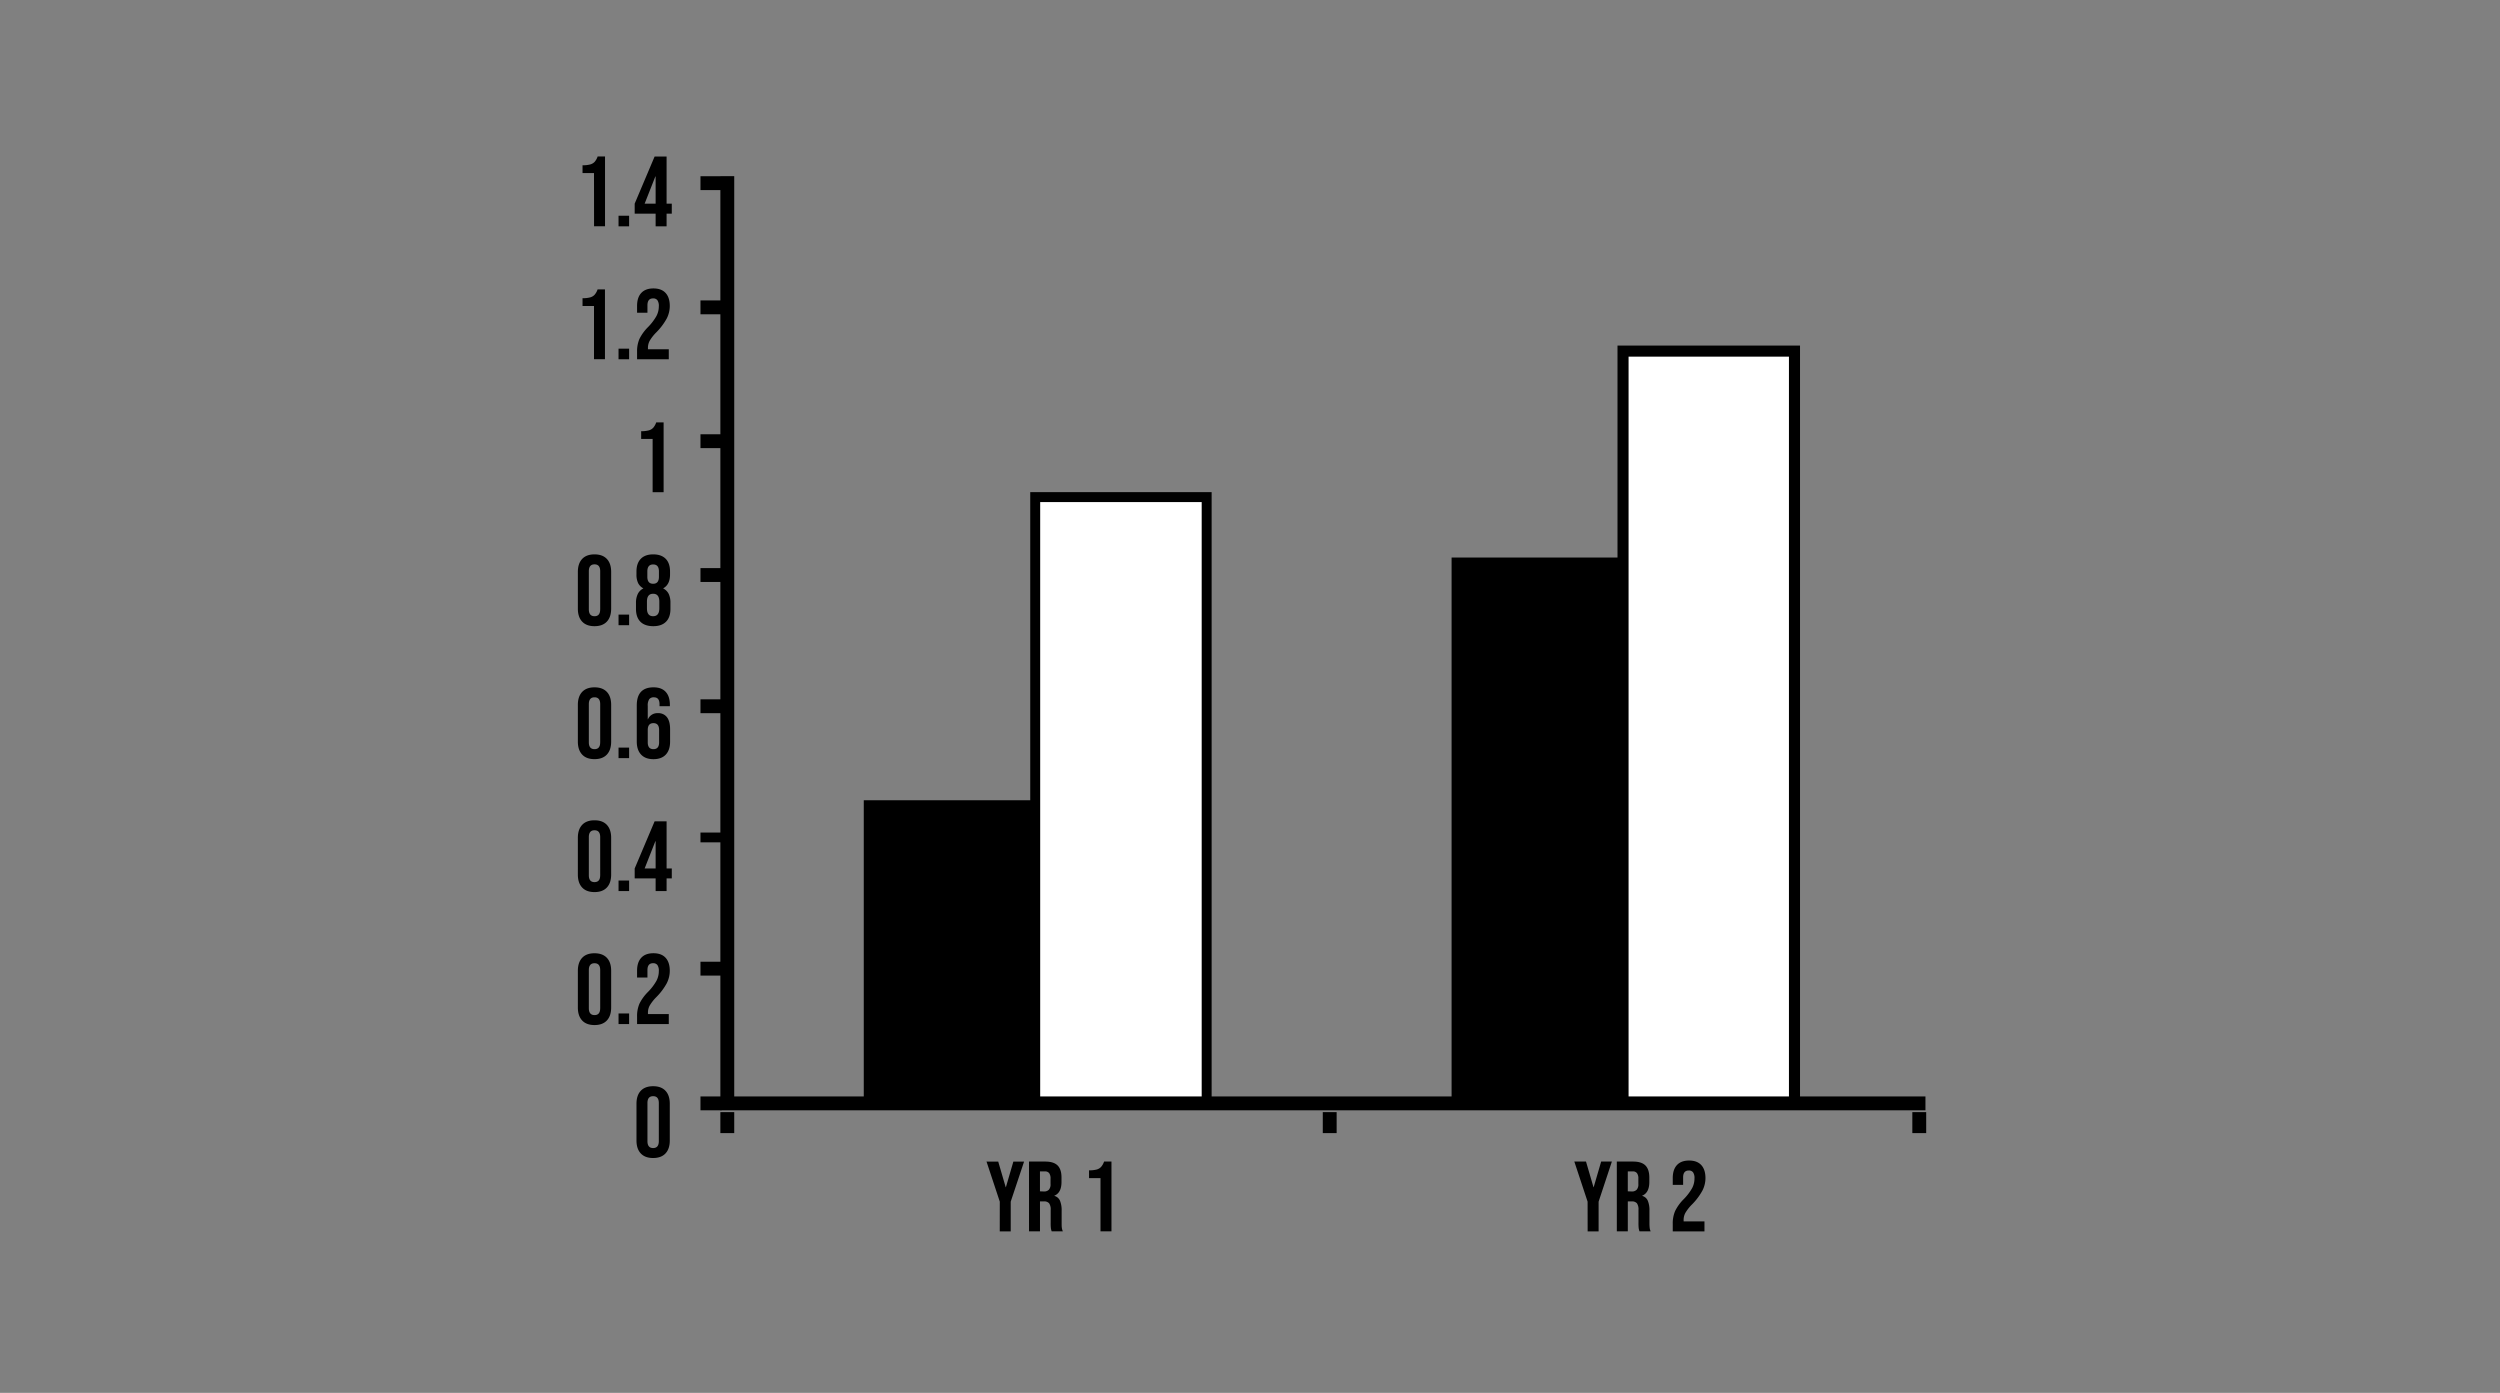 <svg xmlns="http://www.w3.org/2000/svg" viewBox="0 0 1400 780"><rect x="0" y="0" width="1400" height="780" fill="#808080" stroke="none"/><path fill="#fff" stroke="#000" stroke-miterlimit="10" stroke-width="6.2" d="M908.9 196.62h96.01v421.27H908.9z"/><path fill="#fff" stroke="#000" stroke-miterlimit="10" stroke-width="5.57" d="M579.72 278.38h96.01v339.5h-96.01z"/><path d="M483.71 448.14h96.01v169.75h-96.01zm329.18-135.92h96.01v305.67h-96.01z"/><path fill="none" stroke="#000" stroke-miterlimit="10" stroke-width="7.76" d="M407.29 98.65v519.24h670.96M392.27 102.57h11.76m-11.76 69.55h11.76m-11.76 74.95h11.76m-11.76 74.95h11.76m-11.76 73.48h11.76"/><path fill="none" stroke="#000" stroke-miterlimit="10" stroke-width="5.48" d="M392.27 468.97h11.76"/><path fill="none" stroke="#000" stroke-miterlimit="10" stroke-width="7.76" d="M392.27 542.45h11.76m-11.76 75.44h11.76m340.61 16.65v-11.75m330.15 11.75v-11.75m-667.5 11.75v-11.75"/><path d="M332.64 96.91h-6.42v-4.36a16 16 0 004.21-.44 5.3 5.3 0 002.57-1.48 8.94 8.94 0 001.68-3h4.13v39.09h-6.14zm13.74 23.9h5.92v5.92h-5.92zm20.77-1.17h-11.73v-5.59l11.17-26.41h6.7v26.41h2.91v5.59h-2.91v7.09h-6.14zm0-5.59V98.81H367l-6 15.24zm-34.51 57.32h-6.42V167a15.93 15.93 0 004.21-.45 5.22 5.22 0 002.54-1.48 8.78 8.78 0 001.68-3h4.13v39.09h-6.14zm13.74 23.9h5.92v5.92h-5.92zm10.38 1.67a17.48 17.48 0 011.34-7.17 25 25 0 014.81-6.62 29.08 29.08 0 004.71-6.2 11.57 11.57 0 001.32-5.36 5.62 5.62 0 00-.81-3.49 2.93 2.93 0 00-2.38-1q-3.18 0-3.18 3.86v4.18h-5.81v-3.79q0-4.76 2.35-7.29t6.81-2.54q4.47 0 6.81 2.54t2.35 7.29a15.51 15.51 0 01-1.7 7 34.63 34.63 0 01-5.9 7.82 23.54 23.54 0 00-3.68 4.71 8.32 8.32 0 00-.95 3.89v.83h11.67v5.59h-17.76zm8.71 48.88h-6.42v-4.35a16 16 0 004.22-.45 5.3 5.3 0 002.54-1.48 9 9 0 001.67-3h4.14v39.09h-6.15zM326 348.09q-2.4-2.56-2.4-7.26v-20.55q0-4.69 2.4-7.26t6.93-2.57q4.51 0 6.92 2.57t2.4 7.26v20.55q0 4.69-2.4 7.26t-6.92 2.57q-4.54 0-6.93-2.57zm10.11-6.87v-21.33q0-3.86-3.18-3.85t-3.18 3.85v21.33q0 3.86 3.18 3.86t3.17-3.86zm10.27 2.96h5.92v5.92h-5.92zm12.25 3.99q-2.47-2.48-2.48-7.17v-3.46a11.16 11.16 0 011-4.89 6.77 6.77 0 013.07-3.1v-.11a6.68 6.68 0 01-2.88-2.93 10.89 10.89 0 01-.92-4.78v-1.62q0-4.68 2.43-7.17t6.95-2.49q4.53 0 7 2.49c1.62 1.66 2.42 4.05 2.42 7.17v1.62q0 5.59-3.79 7.71v.11a6.82 6.82 0 013.07 3.1 11.31 11.31 0 01.95 4.89V341q0 4.69-2.49 7.17c-1.65 1.66-4 2.49-7.12 2.49s-5.55-.83-7.21-2.49zm10.59-7.51v-3.74q0-4.41-3.47-4.41t-3.46 4.41v3.74q0 4.43 3.46 4.42t3.47-4.42zM369 323v-3q0-3.92-3.24-3.91t-3.25 3.91v3c0 2.6 1.08 3.91 3.24 3.91S369 325.62 369 323zm-43 99.55q-2.4-2.57-2.4-7.26v-20.55q0-4.69 2.4-7.26t6.93-2.57q4.51 0 6.92 2.57t2.4 7.26v20.55q0 4.69-2.4 7.26t-6.92 2.57q-4.54 0-6.93-2.57zm10.11-6.87v-21.33q0-3.86-3.18-3.86t-3.18 3.86v21.33q0 3.85 3.18 3.85t3.17-3.85zm10.27 2.96h5.92v5.92h-5.92zm12.62 3.91c-1.6-1.71-2.41-4.13-2.41-7.26v-20.22q0-10.15 9.39-10.16c3 0 5.25.85 6.81 2.54s2.34 4.12 2.34 7.29v.72h-5.8v-1.11q0-3.86-3.19-3.86a3.07 3.07 0 00-2.56 1.06 6.24 6.24 0 00-.84 3.75v7.48h.11a5.7 5.7 0 015.58-3.41 6 6 0 015.09 2.29c1.15 1.53 1.73 3.74 1.73 6.65v7q0 4.69-2.4 7.26c-1.61 1.71-3.91 2.57-6.93 2.57s-5.32-.88-6.92-2.59zm10.1-6.81v-6.93q0-3.85-3.18-3.85t-3.18 3.85v6.93q0 3.79 3.18 3.79t3.18-3.79zM326 497q-2.4-2.56-2.4-7.25V469.2q0-4.69 2.4-7.26c1.6-1.72 3.91-2.57 6.93-2.57s5.32.85 6.92 2.57 2.4 4.13 2.4 7.26v20.55q0 4.68-2.4 7.25c-1.6 1.72-3.91 2.57-6.92 2.57s-5.34-.85-6.93-2.57zm10.11-6.86V468.8c0-2.56-1.06-3.85-3.18-3.85s-3.18 1.29-3.18 3.85v21.34q0 3.86 3.18 3.85t3.17-3.85zm10.27 2.96h5.92v5.9h-5.92zm20.77-1.18h-11.73v-5.58l11.17-26.41h6.7v26.41h2.91v5.58h-2.91V499h-6.14zm0-5.58v-15.25H367l-6 15.25zM326 571.46q-2.4-2.57-2.4-7.26v-20.55q0-4.68 2.4-7.26t6.93-2.56q4.51 0 6.92 2.56t2.4 7.26v20.55q0 4.69-2.4 7.26c-1.6 1.72-3.91 2.57-6.92 2.57s-5.34-.85-6.93-2.57zm10.11-6.87v-21.33q0-3.85-3.18-3.85t-3.18 3.85v21.33q0 3.85 3.18 3.86t3.17-3.86zm10.27 2.96h5.92v5.92h-5.92zm10.38 1.68a17.56 17.56 0 011.34-7.18 25 25 0 014.81-6.61 29.08 29.08 0 004.71-6.2 11.57 11.57 0 001.32-5.36 5.6 5.6 0 00-.81-3.49 2.93 2.93 0 00-2.38-1q-3.18 0-3.18 3.85v4.19h-5.81v-3.8q0-4.74 2.35-7.28c1.56-1.7 3.83-2.54 6.81-2.54s5.25.84 6.81 2.54 2.35 4.12 2.35 7.28a15.48 15.48 0 01-1.7 7 34.19 34.19 0 01-5.9 7.82 23.83 23.83 0 00-3.68 4.72 8.28 8.28 0 00-.95 3.88v.84h11.67v5.58h-17.76zm2.07 76.69q-2.4-2.56-2.4-7.26v-20.55q0-4.7 2.4-7.26t6.92-2.57q4.53 0 6.93 2.57t2.4 7.26v20.55q0 4.7-2.4 7.26t-6.93 2.57q-4.51 0-6.92-2.57zm10.11-6.87v-21.33q0-3.86-3.19-3.85t-3.18 3.85v21.33q0 3.86 3.18 3.86t3.19-3.86zm190.94 33.88l-7.43-22.45H559l4.19 14.35h.11l4.19-14.35h6L566 672.93v16.64h-6.14zm16.36-22.45h9.1q4.74 0 6.93 2.2t2.17 6.79v2.4q0 6.09-4 7.71v.11a4.81 4.81 0 013.16 2.73 13.9 13.9 0 01.92 5.53v6.87c0 1.12 0 2 .11 2.71a6.9 6.9 0 00.56 2h-6.25a8.23 8.23 0 01-.45-1.79 25.61 25.61 0 01-.11-3v-7.15a6 6 0 00-.87-3.74 3.65 3.65 0 00-3-1.06h-2.12v16.75h-6.14zm8.38 16.75a3.66 3.66 0 002.76-1 4.49 4.49 0 00.92-3.18v-3a5 5 0 00-.75-3.07 2.88 2.88 0 00-2.38-1h-2.79v11.17zm31.66-7.48h-6.42v-4.36a16.48 16.48 0 004.21-.44 5.3 5.3 0 002.54-1.48 9.12 9.12 0 001.68-3h4.13v39.09h-6.14zm272.77 13.18l-7.43-22.45h6.54l4.19 14.35h.11l4.19-14.35h6l-7.43 22.45v16.64h-6.14zm16.36-22.45h9.11q4.74 0 6.92 2.2t2.18 6.79v2.4q0 6.09-4 7.71v.11a4.77 4.77 0 013.15 2.73 13.72 13.72 0 01.92 5.53v6.87a24.47 24.47 0 00.12 2.71 6.88 6.88 0 00.55 2h-6.25a9.57 9.57 0 01-.45-1.79 28.1 28.1 0 01-.11-3v-7.15a6.09 6.09 0 00-.86-3.74 3.67 3.67 0 00-3-1.06h-2.12v16.75h-6.15zm8.38 16.75a3.64 3.64 0 002.76-1 4.44 4.44 0 00.93-3.18v-3a5 5 0 00-.76-3.07 2.85 2.85 0 00-2.37-1h-2.79v11.17zm22.95 18.09a17.48 17.48 0 011.34-7.17 24.72 24.72 0 014.8-6.62 29.18 29.18 0 004.72-6.2 11.56 11.56 0 001.31-5.36 5.62 5.62 0 00-.81-3.49 2.91 2.91 0 00-2.37-1q-3.18 0-3.18 3.86v4.19h-5.81v-3.8c0-3.17.78-5.59 2.35-7.29s3.83-2.54 6.81-2.54 5.25.85 6.81 2.54 2.35 4.12 2.35 7.29a15.4 15.4 0 01-1.71 7 34.32 34.32 0 01-5.89 7.82 23.54 23.54 0 00-3.68 4.72 8.16 8.16 0 00-.95 3.88v.85h11.67v5.59h-17.76z"/></svg>